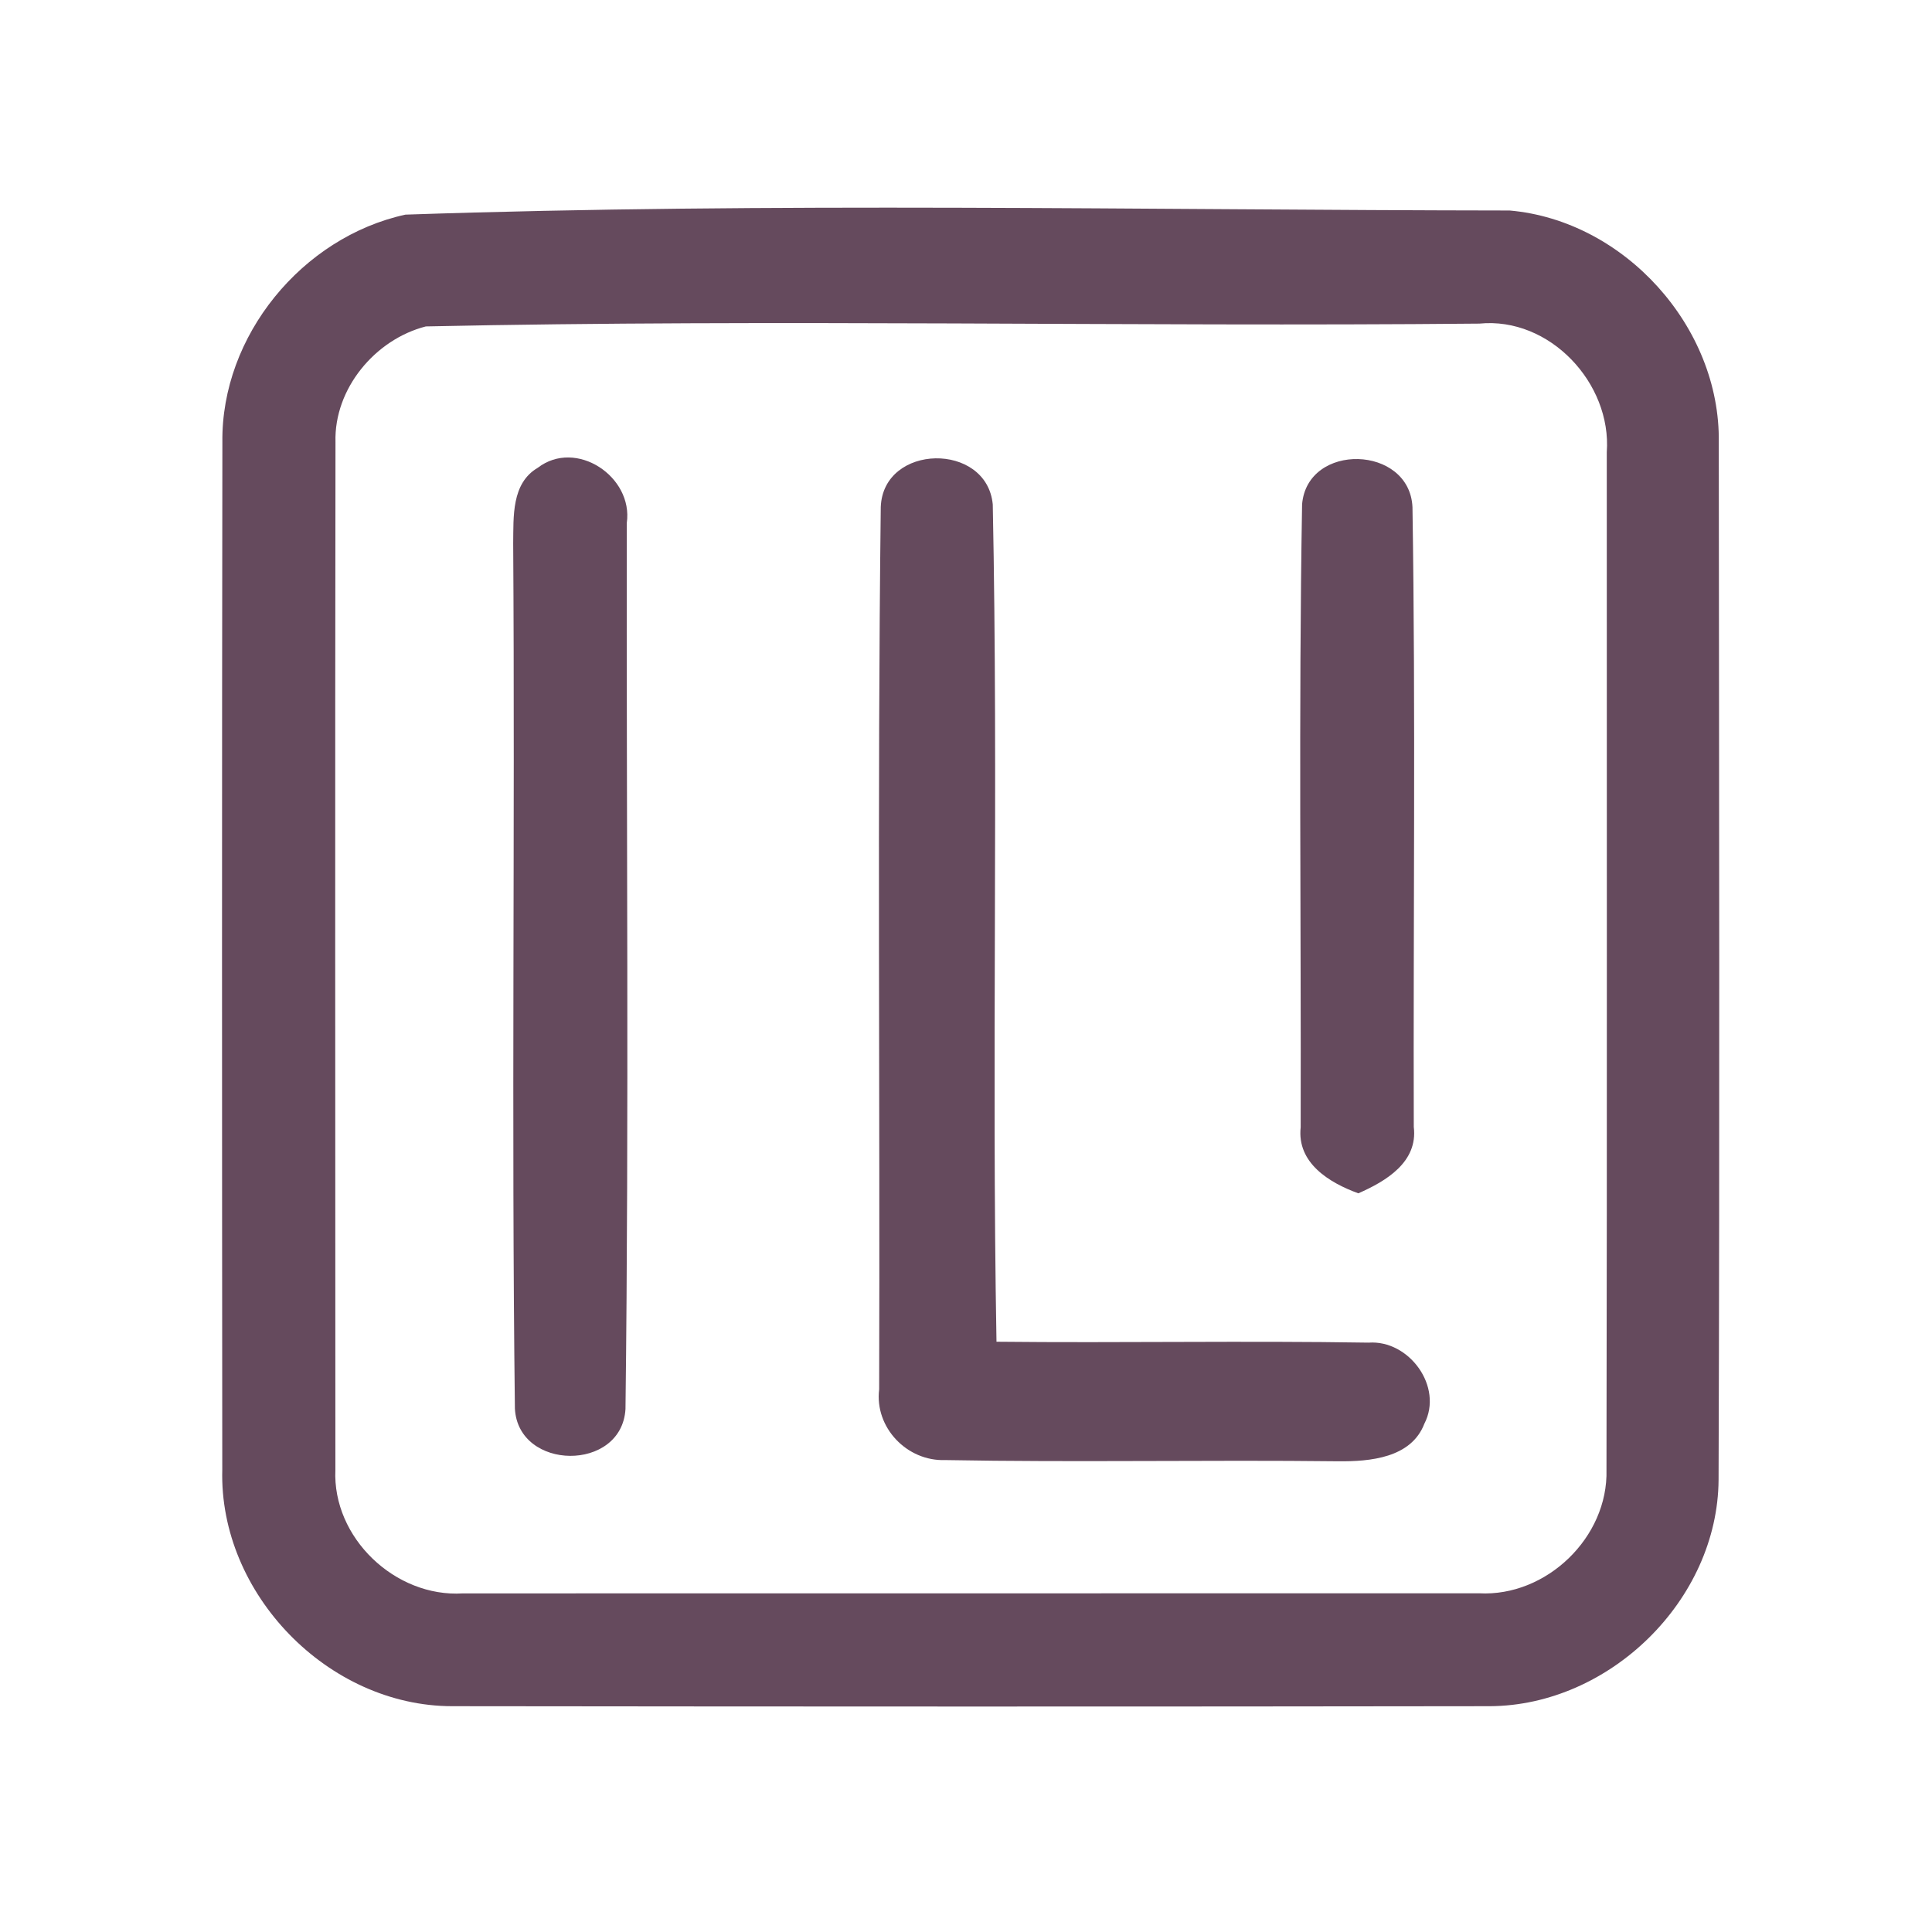 <?xml version="1.0" encoding="UTF-8" ?>
<!DOCTYPE svg PUBLIC "-//W3C//DTD SVG 1.1//EN" "http://www.w3.org/Graphics/SVG/1.1/DTD/svg11.dtd">
<svg width="192pt" height="192pt" viewBox="0 0 192 192" version="1.1" xmlns="http://www.w3.org/2000/svg">
<g id="#654a5dff">
<path fill="#654a5d" opacity="1.00" d=" M 40.29 21.33 C 76.79 20.09 113.47 20.88 150.03 20.92 C 161.43 21.92 170.98 32.49 170.81 43.95 C 170.84 78.32 170.91 112.69 170.79 147.06 C 170.71 159.02 159.96 169.50 148.06 169.56 C 113.69 169.61 79.32 169.60 44.95 169.56 C 32.60 169.56 21.75 158.38 22.09 146.05 C 22.06 112.01 22.05 77.97 22.10 43.94 C 21.97 33.38 30.02 23.57 40.29 21.33 M 42.32 32.44 C 37.28 33.73 33.19 38.63 33.34 43.93 C 33.29 77.97 33.32 112.02 33.33 146.06 C 33.02 152.82 39.28 158.77 46.00 158.35 C 79.66 158.34 113.33 158.35 146.99 158.34 C 153.68 158.70 159.83 152.78 159.65 146.07 C 159.72 112.36 159.67 78.65 159.68 44.94 C 160.18 38.08 154.00 31.47 147.02 32.16 C 112.12 32.49 77.18 31.69 42.32 32.44 Z" />
<path fill="#654a5d" opacity="1.00" d=" M 53.44 46.49 C 57.25 43.56 62.95 47.37 62.29 51.97 C 62.24 81.32 62.52 110.70 62.16 140.03 C 61.79 146.30 51.49 146.18 51.17 139.98 C 50.82 111.33 51.19 82.65 51.00 53.99 C 51.04 51.37 50.81 48.03 53.44 46.49 Z" />
<path fill="#654a5d" opacity="1.00" d=" M 87.53 50.38 C 87.78 44.06 98.07 43.90 98.66 50.13 C 99.22 77.84 98.54 105.61 99.03 133.34 C 111.36 133.47 123.69 133.23 136.01 133.43 C 140.03 133.14 143.46 137.81 141.55 141.49 C 140.24 144.90 136.14 145.25 133.00 145.22 C 119.98 145.07 106.95 145.34 93.94 145.10 C 90.14 145.24 86.90 141.87 87.37 138.07 C 87.46 108.84 87.18 79.60 87.53 50.38 Z" />
<path fill="#654a5d" opacity="1.00" d=" M 129.40 50.12 C 129.92 43.93 140.09 44.22 140.37 50.40 C 140.69 70.91 140.44 91.46 140.50 111.99 C 140.93 115.49 137.73 117.39 134.99 118.59 C 132.12 117.55 128.87 115.58 129.26 112.03 C 129.31 91.40 129.05 70.74 129.40 50.12 Z" />
</g>
</svg>

